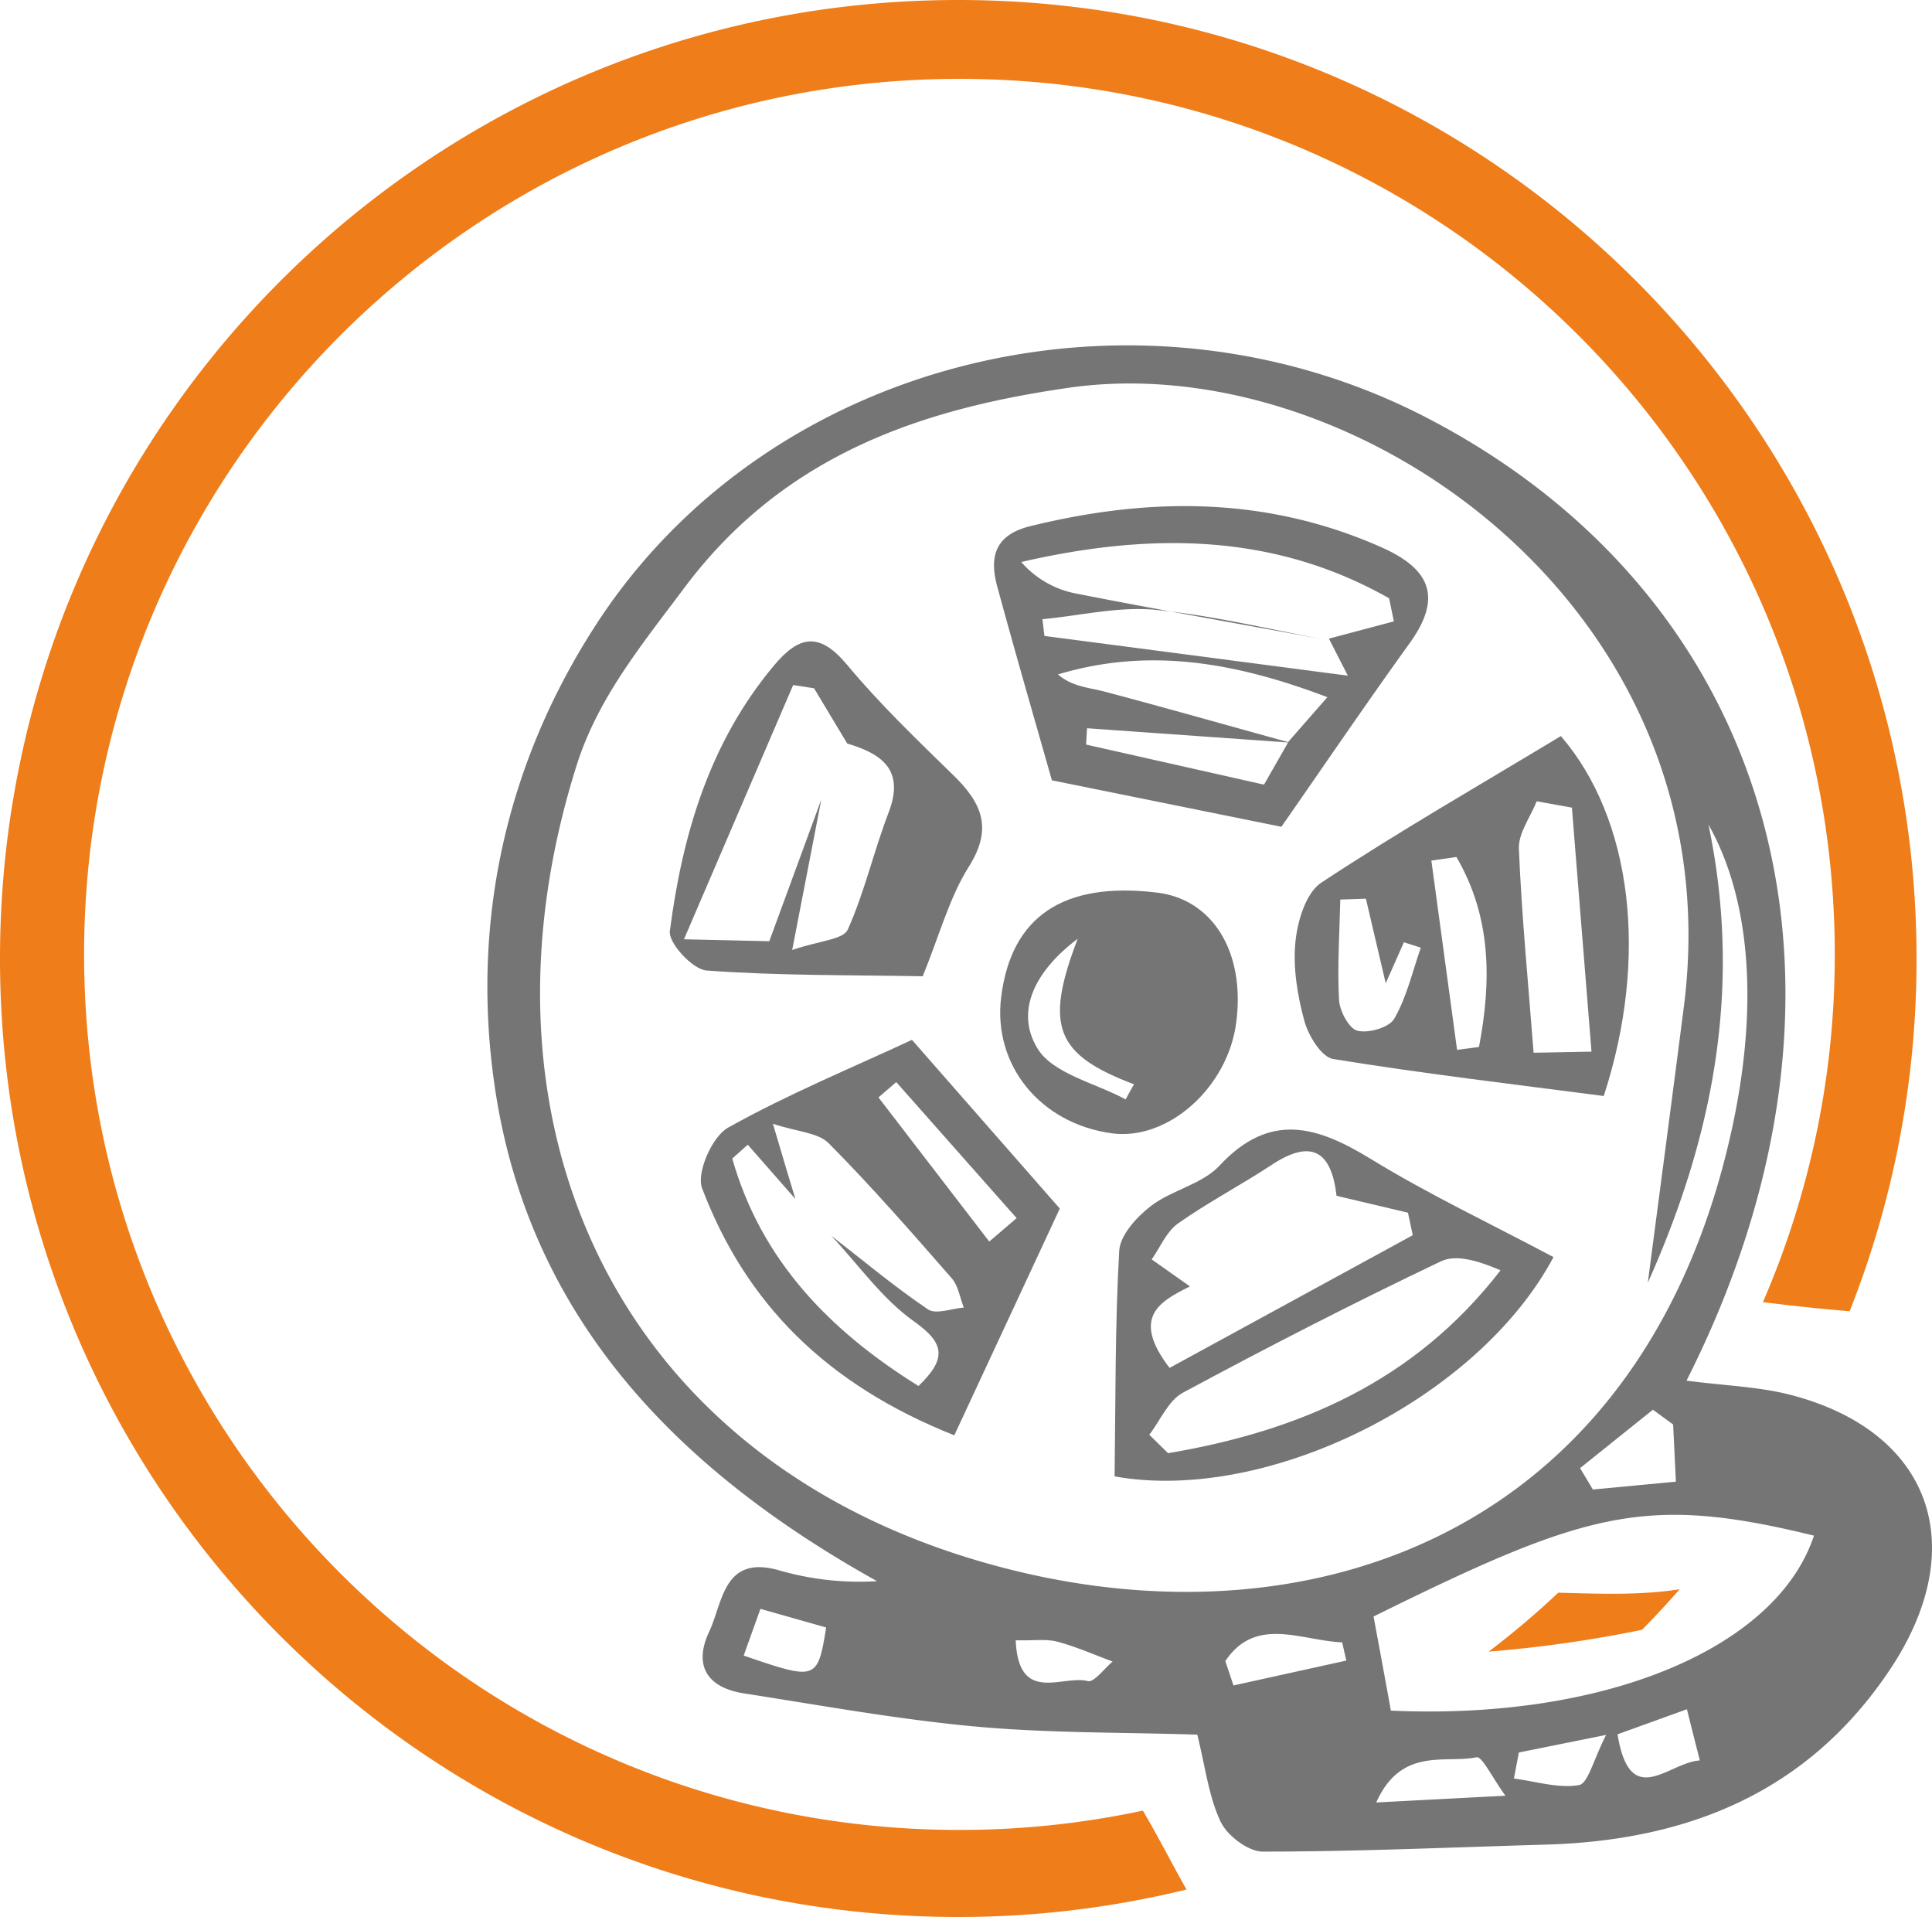 <?xml version="1.0" encoding="UTF-8"?>
<svg xmlns="http://www.w3.org/2000/svg" viewBox="0 0 462.2 458.5">
  <defs>
    <style>
      .icon-circle {
        fill: #ef7d19;
      }

      .icon-outline {
        fill: #757575;
      }
    </style>
  </defs>
  <title>02_icon_video</title>

  <g id="icon-video-svg" data-name="Ebene 1">
    <path class="icon-circle"
      d="M402.07,380.37q-4.35,5-9,9.69a302.38,302.38,0,0,1-36.68,5.22,207.56,207.56,0,0,0,16.65-14.09C382.81,381.44,392.48,381.86,402.07,380.37Z"
      transform="translate(-0.25 -0.25)"></path>
    <path class="icon-circle"
      d="M458.75,229.5a228.43,228.43,0,0,1-16,84.37Q432.34,313,422,311.69a208.56,208.56,0,0,0,17.19-83.17c0-115.65-93.75-209.41-209.41-209.41S20.37,112.87,20.37,228.52s93.76,209.41,209.41,209.41a210.05,210.05,0,0,0,43.88-4.62c3.66,6.19,6.91,12.64,10.45,18.87a229.63,229.63,0,0,1-54.61,6.57C102.88,458.75.25,356.11.25,229.5S102.88.25,229.5.25,458.75,102.89,458.75,229.5Z"
      transform="translate(-0.25 -0.25)"></path>
    <path class="icon-outline"
      d="M403.72,330.47c9.36,1.22,17.33,1.45,24.86,3.39,33.74,8.73,43.56,36.38,23.62,66C432.61,429,404,440.46,370.06,441.44c-22.57.65-45.15,1.67-67.72,1.67-3.47,0-8.5-3.82-10.08-7.16-2.84-6-3.63-13-5.58-20.81-17.82-.58-35.55-.33-53.12-1.95-18.53-1.7-36.91-5.06-55.33-7.92-8.64-1.34-12.17-6.53-8.35-14.68,3.38-7.19,3.38-18.79,17.19-14.63a69.11,69.11,0,0,0,23,2.47c-48-26.71-83.47-63.27-91.49-118.48-5.63-38.74,2.47-76.69,24.26-110.29,41.69-64.3,130.11-85.25,199-49.36C425.47,143.84,451.25,236.54,403.72,330.47Zm-9.26-23.41c2.78-21.29,5.76-43.63,8.62-66C415.25,146.17,324.7,83.06,255.91,93,221.14,98,188,108.74,164,140.8c-10.25,13.7-20.69,26.37-25.76,42.38-26.41,83.33,7.35,162.45,92.62,189.34C308.51,397,392.48,370,414.44,270.92c6.68-30.11,4.53-55.74-5.47-73.45C417.42,237.72,409.4,273.66,394.46,307.06ZM333,409.39c51.12,2.32,92.27-14.86,101.21-41.85-40.32-9.87-54.31-5.87-105.36,19.34C330.23,394.26,331.54,401.39,333,409.39Zm27.4,20.35c-3.16-4.34-5.59-9.46-6.91-9.19-7.49,1.55-18-2.57-24,10.81ZM182.17,385.05l-4,11.17c17.44,6,17.66,5.91,19.73-6.71Zm111.22,12.49,1.95,5.83,27-5.95-1-4.36C311.62,392.68,300.68,386.65,293.39,397.54Zm84.87-46.15,3.06,5.12,19.86-1.88c-.24-5-.45-9.32-.66-13.67l-4.83-3.54Zm25.56,57.67-16.6,6c3,18.37,12.23,6.66,19.69,6.25C405.83,417.07,405,413.82,403.82,409.06Zm-40.21,10.35-1.18,6.22c5.22.68,10.61,2.41,15.57,1.57,2.16-.37,3.42-6,6.49-12ZM243.24,392.57c.66,15.45,11.29,8.19,17.25,9.76,1.47.39,3.94-3,5.94-4.68-4.39-1.62-8.7-3.54-13.21-4.74C250.58,392.21,247.62,392.67,243.24,392.57Z"
      transform="translate(-0.25 -0.25)"></path>
    <path class="icon-outline"
      d="M373.66,176.3c17.07,19.8,21.07,53,10.26,86.09-21.28-2.78-43.09-5.33-64.74-8.85-2.79-.45-5.93-5.6-6.89-9.13-1.65-6.07-2.75-12.69-2.13-18.88.49-5,2.51-11.74,6.19-14.17C334.78,199.19,354,188.17,373.66,176.3Zm2.64,17.12-8.42-1.52c-1.5,3.78-4.41,7.63-4.26,11.35.65,15.86,2.2,31.69,3.52,48.79l13.85-.26C379.35,231.44,377.83,212.43,376.3,193.42Zm-44.54,42c-1.77-7.55-3.25-13.89-4.74-20.22l-6.13.2c-.17,8-.73,16-.3,24,.15,2.67,2.38,6.88,4.41,7.38,2.65.66,7.6-.77,8.8-2.87,3-5.19,4.34-11.27,6.36-17l-4.05-1.29C334.71,228.76,333.3,231.93,331.76,235.43Zm16.92-30.2-6,.86,6.15,45.26,5.24-.67C357.07,235,357.09,219.63,348.68,205.23Z"
      transform="translate(-0.25 -0.25)"></path>
    <path class="icon-outline"
      d="M306.8,198l-54.9-11.11c-3.83-13.51-8.61-29.94-13.1-46.45-1.91-7.06-.49-12.28,7.95-14.35,28.52-7,56.45-7.13,83.86,5,11.65,5.14,14.83,11.85,7,22.82C326.7,169.06,316.22,184.49,306.8,198Zm1.76-20.44L317.8,167c-22.33-8.48-42.92-11.91-64.46-5.44,3.53,3,7.49,3.13,11.21,4.12,14.82,3.93,29.56,8.13,44.27,12.18l-48.51-3.43c-.08,1.3-.15,2.6-.23,3.91l42.56,9.58ZM318.17,153l15.54-4.13-1.14-5.52c-27.53-15.62-57.05-15.81-88-8.68a23.1,23.1,0,0,0,12.9,7.5c20.32,4,40.72,7.54,61.16,11.32-14-2.56-27.83-6-41.91-7.38-8.87-.86-18,1.39-27.08,2.24.16,1.34.31,2.68.47,4l72.59,9.5Z"
      transform="translate(-0.25 -0.25)"></path>
    <path class="icon-outline"
      d="M228.55,343.55c-30.69-12.2-49.9-31.63-60.34-59.1-1.41-3.68,2.42-12.37,6.21-14.49,14.47-8.09,29.91-14.43,44-21l35.37,40.35Zm-38-56.51-11.41-13-3.71,3.31c6.92,24.35,23.33,41.21,44.56,54.4,6.65-6.42,6.43-10.13-1-15.39-7.65-5.4-13.34-13.59-19.88-20.56,7.66,5.95,15.12,12.2,23.14,17.62,1.9,1.29,5.67-.21,8.58-.43-.94-2.36-1.32-5.2-2.89-7-9.61-11-19.21-22-29.46-32.32-2.52-2.54-7.44-2.7-13.32-4.63C187.76,277.86,189.15,282.45,190.53,287Zm46.36,10.16,6.55-5.6-28.8-32.54-4.25,3.67Z"
      transform="translate(-0.25 -0.25)"></path>
    <path class="icon-outline"
      d="M371.9,300.92c-18.13,34-68.59,59-105,52.45.25-17.81.08-35.9,1.1-53.93.21-3.77,4.19-8.13,7.57-10.73,5-3.84,12.28-5.21,16.41-9.65,12.09-13,23.4-9.48,36.35-1.53C342.07,285.94,356.69,292.84,371.9,300.92ZM320,286.26c-1.25-10.78-6.05-13.66-15.57-7.37-7.35,4.84-15.2,8.93-22.38,14-2.74,1.94-4.22,5.66-6.28,8.58l9.16,6.46c-7.29,3.61-14.15,7.4-4.88,19.49l58.18-31.74c-.38-1.8-.77-3.59-1.15-5.38Zm-44.79,57.16,4.48,4.4c31.13-5.26,58.89-17,79.54-43.74-5.09-2.18-10.52-3.93-14.26-2.15-20.84,9.93-41.4,20.48-61.73,31.42C279.75,335.22,277.83,340,275.19,343.42Z"
      transform="translate(-0.25 -0.25)"></path>
    <path class="icon-outline"
      d="M221,233.75c-17.56-.32-34.7-.12-51.74-1.38-3.29-.24-9.14-6.57-8.76-9.43,3-23.07,9.47-45.07,24.88-63.48,6.08-7.27,10.92-8.13,17.55-.17,7.83,9.41,16.76,17.94,25.54,26.52,6.64,6.5,9.33,12.54,3.62,21.63C227.43,214.78,225.12,223.58,221,233.75Zm-24.3-42.07c-2.1,10.86-4.21,21.72-6.93,35.78,6.46-2.21,12.21-2.48,13.28-4.85,4.05-9,6.23-18.77,9.78-28,3.91-10.17-1.54-14.05-9.89-16.52L195,164.87l-5-.77c-8.35,19.43-16.69,38.86-26.12,60.8l20.41.47C188.79,213.12,192.73,202.4,196.66,191.68Z"
      transform="translate(-0.25 -0.25)"></path>
    <path class="icon-outline"
      d="M239.77,238.66c2.43-19.27,14.94-27.62,37.3-24.92,13.38,1.62,21.12,14.31,18.93,31.06-2,15.56-16.32,28.31-29.73,26.52C249.14,269,237.71,255,239.77,238.66Zm18.3-13.88c-10.28,7.74-15,17.35-9.65,26.19,3.67,6.1,13.85,8.29,21.12,12.23.65-1.2,1.3-2.41,2-3.61C252.9,252.51,250,245.87,258.07,224.78Z"
      transform="translate(-0.25 -0.25)"></path>
  </g>
</svg>